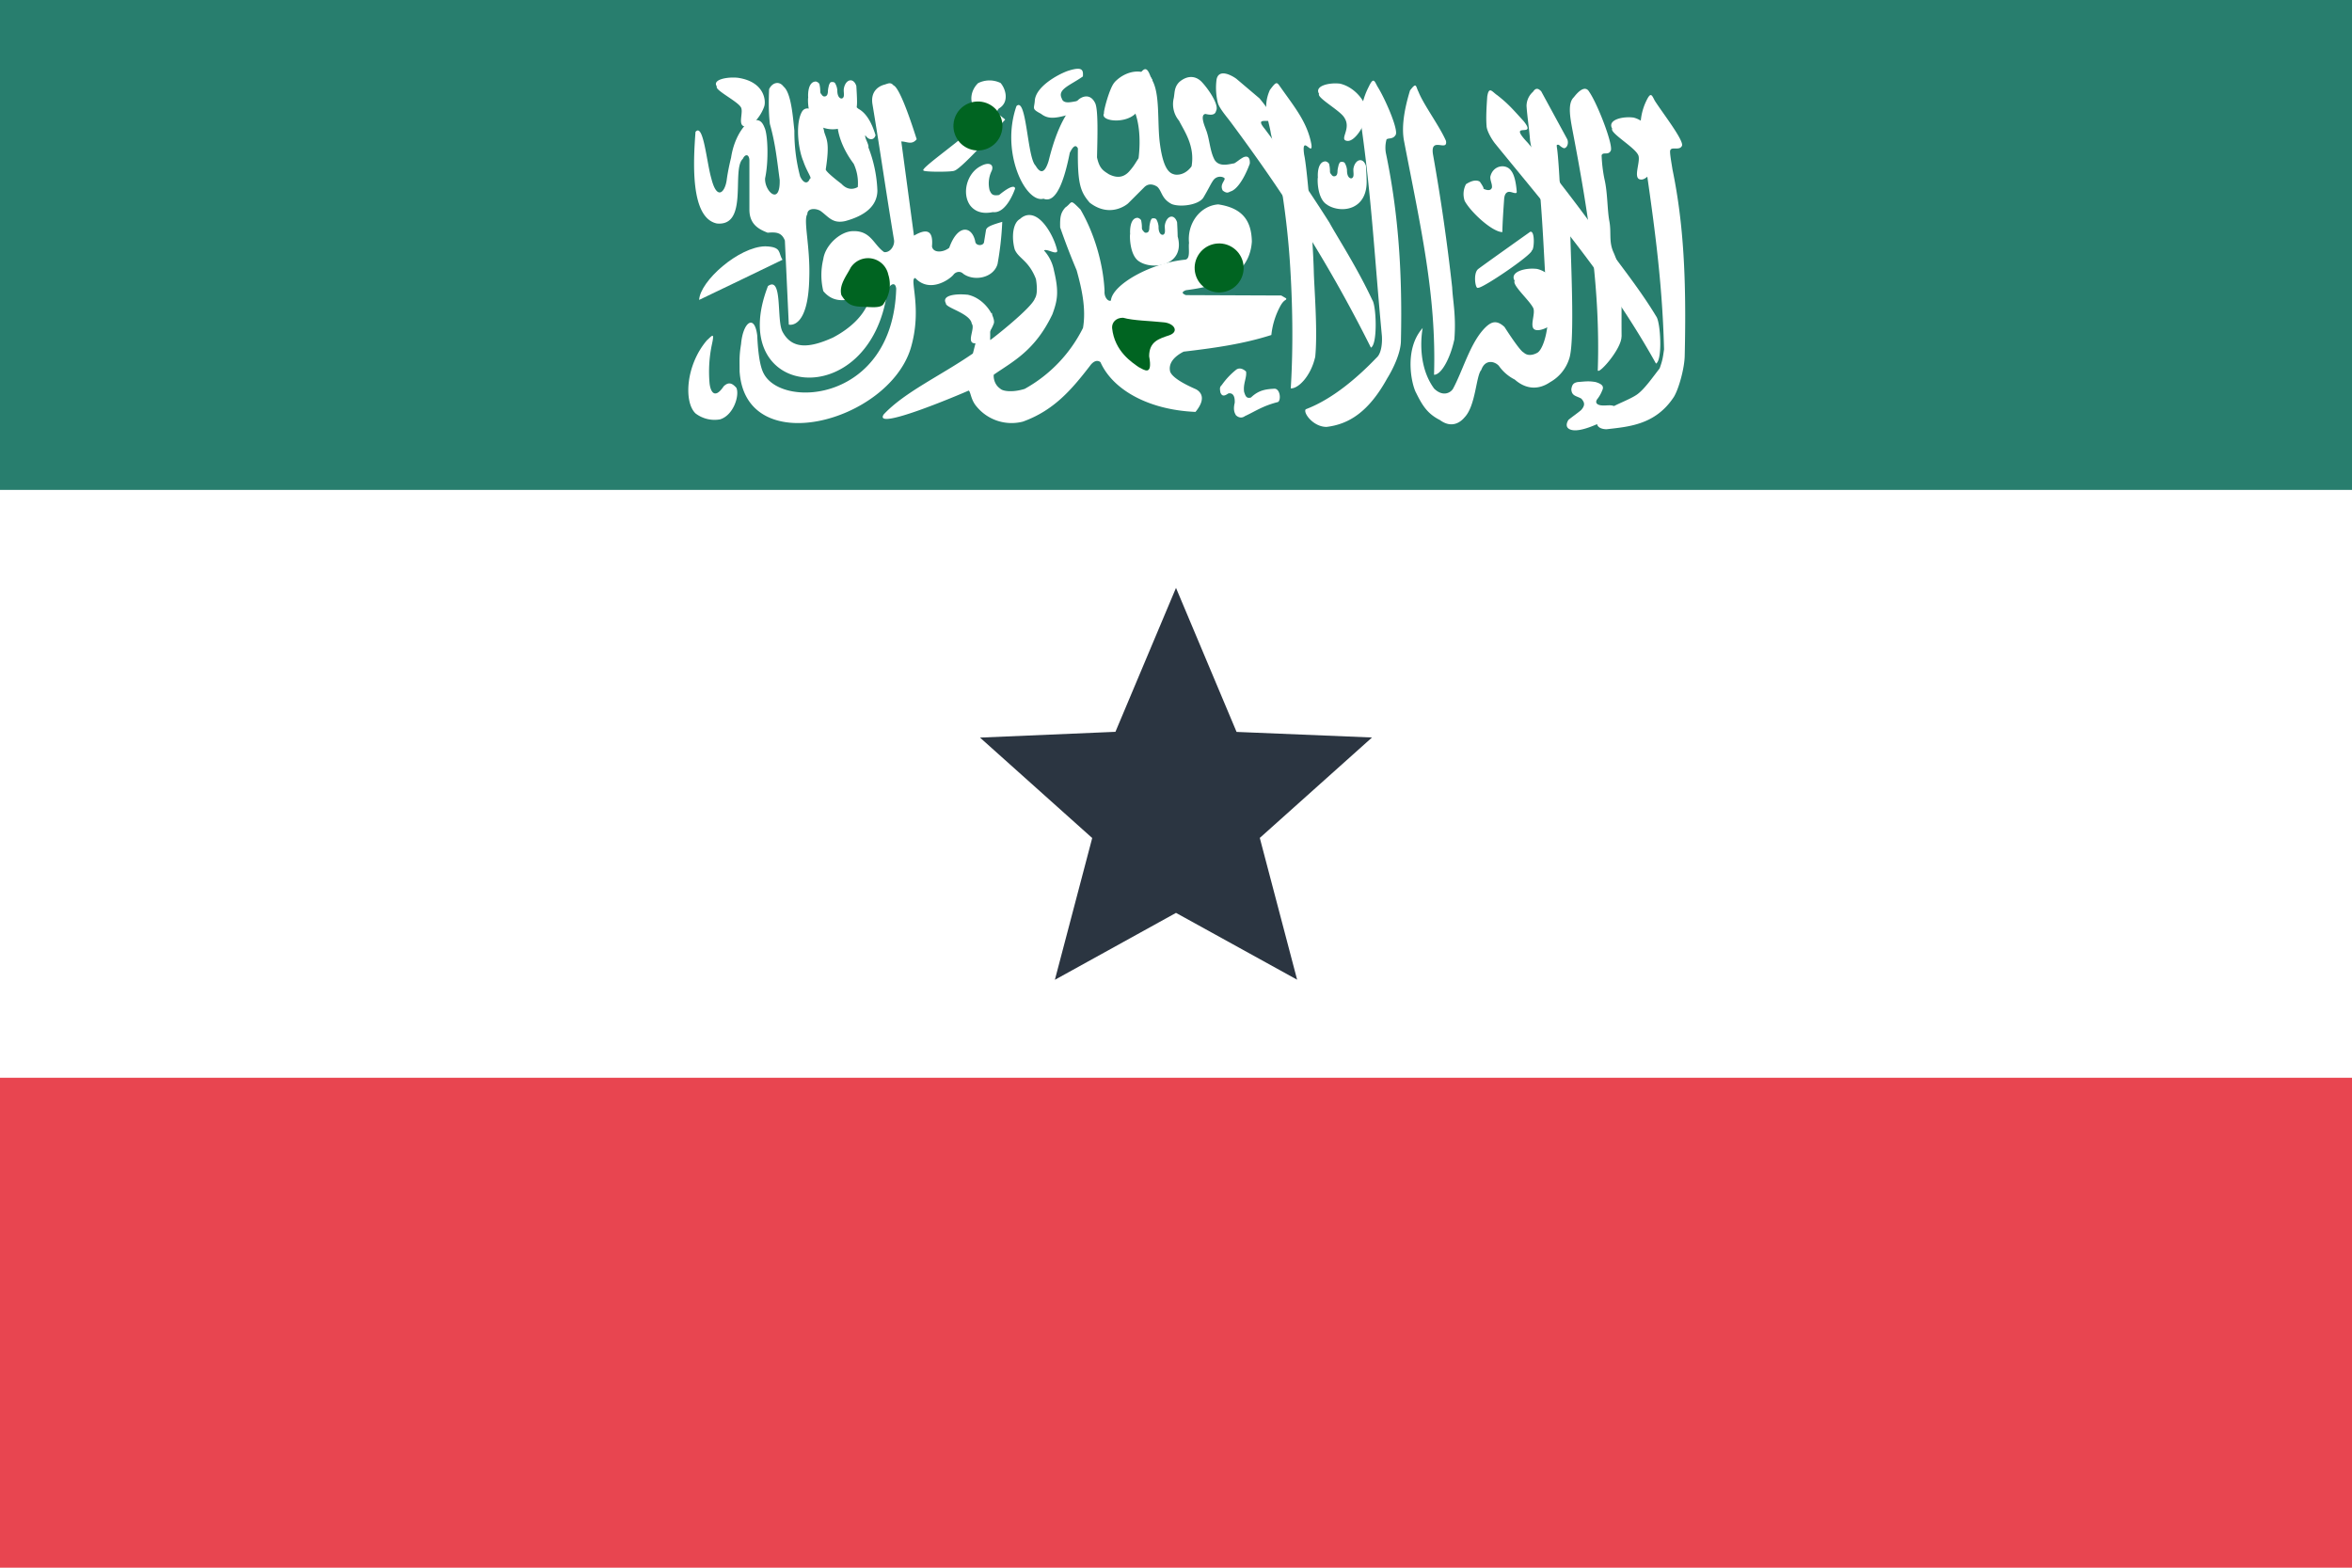 <svg width="24" height="16" viewBox="0 0 24 16" xmlns="http://www.w3.org/2000/svg"><title>flag-ss</title><g fill="none" fill-rule="evenodd"><path fill="#FFF" d="M0 0h24v16H0z"/><path fill="#287E6E" d="M0 0h24v5H0z"/><path fill="#E84550" d="M0 11h24v5H0z"/><path fill="#2B3541" d="M12 9.317L10.764 10l.381-1.447L10 7.528l1.382-.059L12 6l.618 1.47L14 7.527l-1.145 1.025.381 1.447z"/><g transform="translate(7 .697)"><path d="M.097.649c-.024.318-.052.878.218.935.327.032.147-.553.265-.66C.603.873.644.873.647.939v.496c-.003.162.103.21.186.243.086-.007.143-.004.176.08l.04.858s.2.057.209-.483c.01-.317-.063-.582-.02-.644 0-.06.078-.064.132-.035.085.06.123.135.256.105.202-.055.324-.154.327-.309a1.344 1.344 0 0 0-.092-.443C1.87.78 1.82.71 1.83.683c.036.057.091.052.104 0C1.9.57 1.847.461 1.76.414c-.071-.063-.176-.05-.214.081-.018.152.054.332.165.479a.468.468 0 0 1 .042.238c-.06.033-.118.02-.167-.033 0 0-.16-.12-.16-.147.042-.273.009-.304-.015-.38-.017-.105-.066-.139-.107-.21-.04-.043-.094-.043-.12 0-.071.123-.038.388.013.506.037.11.094.178.067.178-.022.061-.068.047-.1-.024a1.772 1.772 0 0 1-.058-.465c-.014-.122-.03-.384-.11-.45C.946.12.874.153.848.214.843.335.843.457.856.569c.056.196.073.37.1.57.007.27-.156.117-.149-.016C.845.949.835.676.802.607.775.537.744.52.679.532.63.529.496.672.46.912c0 0-.031.122-.045.231-.018.123-.099.21-.156-.017C.21.96.178.553.097.649z" fill="#FFF"/><path d="M.985 1.954c-.288.141-.567.273-.851.41.01-.194.405-.542.674-.547.175.005.13.068.177.137z" fill="#FFF"/><path d="M.837 2.221c-.45 1.157 1.05 1.318 1.218.047.016-.052.08-.104.09-.019C2.111 3.4.985 3.48.794 3.117c-.048-.085-.062-.275-.067-.389C.7 2.502.581 2.59.562 2.814c-.02.125-.015.16-.015.28.06.908 1.51.518 1.745-.233.125-.416-.02-.722.048-.72.144.154.344.02.389-.034.019-.027.066-.044.1-.01.111.081.309.043.35-.099a3.16 3.16 0 0 0 .048-.431c-.092.028-.16.047-.166.085l-.02.123c-.007.04-.086.041-.09-.01-.034-.157-.178-.178-.265.067-.059.048-.164.057-.176-.014.015-.164-.052-.187-.184-.11L2.197.747c.056-.001.106.04.157-.023-.055-.173-.172-.525-.237-.55-.032-.038-.059-.015-.1-.005-.07.022-.134.082-.114.199.083.5.136.88.219 1.38.012.058-.037.136-.1.128-.107-.073-.134-.22-.318-.214-.132.002-.284.146-.303.285a.693.693 0 0 0 0 .327c.093.112.205.101.303.076.08-.033.147-.114.176-.095.019.024.004.29-.38.493-.232.105-.417.128-.516-.061-.062-.119.004-.57-.147-.465z" fill="#FFF"/><path d="M2.74 1.045c.09-.033.517-.522.517-.522L3.193.471c-.023-.02-.021-.04 0-.061C3.3.348 3.265.213 3.21.15a.258.258 0 0 0-.23.002c-.074.072-.092.185-.033.257.057.026.114.084.076.116-.175.186-.653.508-.598.519.012.016.306.015.315 0zM.216 2.773c-.22.255-.24.636-.118.75a.32.32 0 0 0 .25.06c.139-.043.2-.247.166-.322-.046-.052-.082-.06-.129-.016C.288 3.39.247 3.29.24 3.21a1.347 1.347 0 0 1 .027-.404c.024-.113 0-.079-.05-.033zM7.003 2.365c-.155-.333-.369-.662-.437-.789A14.826 14.826 0 0 0 5.907.62C5.74.42 6.18.702 5.852.307l-.236-.2c-.052-.038-.18-.105-.202.007a.645.645 0 0 0 .012.235c.012.055.092.146.132.2.522.702.985 1.41 1.431 2.302.07-.034.055-.43.014-.486z" fill="#FFF"/><path d="M6.324 3.48c-.03.034.075.18.212.18.23-.027.432-.156.619-.495.05-.08.137-.248.14-.38.018-.77-.038-1.368-.154-1.924a.318.318 0 0 1 .007-.134c.014-.018.065 0 .091-.044.04-.04-.104-.372-.185-.5-.03-.057-.04-.095-.088.007a.719.719 0 0 0-.08.362c.11.758.143 1.421.215 2.179.005.073-.005.18-.054.222-.18.188-.44.42-.723.527zM9.423 3.476c-.164.095-.165.204-.031.208.229-.026.5-.045.687-.328.05-.079.11-.293.112-.424.018-.77-.01-1.344-.125-1.9-.008-.055-.032-.18-.022-.196.014-.038.09.005.116-.04.04-.04-.194-.338-.275-.466-.03-.057-.04-.095-.088.007a.593.593 0 0 0-.047.362c.121.823.212 1.44.23 2.17-.01.07-.013.107-.045.194-.072.092-.151.207-.226.263-.075.055-.234.108-.286.15z" fill="#FFF"/><path d="M9.547 2.738c-.002-.193.002-.359-.004-.502a.9.9 0 0 0-.081-.363c-.047-.109-.018-.197-.04-.313-.022-.116-.017-.29-.05-.429a1.48 1.48 0 0 1-.029-.243c.014-.038.066.002.091-.043.038-.041-.131-.48-.217-.604C9.186.185 9.13.204 9.06.295c-.064.06-.04.197-.016.327.165.86.287 1.637.26 2.455-.008.07.243-.208.242-.34zM8.33 1.672c-.103-.002-.32-.201-.384-.318a.215.215 0 0 1 .013-.171c.038-.025.097-.053.141-.026 0 0 .046.064.037.072.057.027.08.011.087-.012.003-.04-.017-.064-.017-.108.024-.12.161-.14.213-.063.038.047.052.147.057.214 0 .034-.056-.006-.087.002-.032.008-.04.045-.042.078-.006.087-.016.227-.018.332zM6.42 2.951c.028-.261-.011-.727-.014-.881-.01-.365-.07-1.069-.098-1.186-.032-.222.09.024.074-.105-.04-.221-.163-.371-.307-.574-.047-.066-.045-.08-.117.016-.08.18-.011.304.01.445.104.458.164.879.193 1.295.028.417.037.867.01 1.306.079.003.204-.127.248-.316z" fill="#FFF"/><path d="M9.9 2.532c-.183-.306-.459-.638-.533-.761A17.578 17.578 0 0 0 8.592.763C8.364.524 8.696.725 8.548.54 8.423.402 8.386.36 8.28.276c-.053-.034-.086-.1-.104.012-.007.1-.014.215-.007.298 0 .047.048.134.09.186.552.678 1.154 1.37 1.639 2.242.069-.037.046-.428.002-.482z" fill="#FFF"/><path d="M1.68 2.035c-.038.077-.123.178-.094.281.059.094.106.113.204.118.086 0 .205.023.23-.036a.334.334 0 0 0 .044-.293.211.211 0 0 0-.384-.07z" fill="#006421"/><path d="M3.372.386c-.166.475.095.995.276.945.131.054.214-.195.268-.468.037-.076.064-.084.083-.045-.005.363.026.443.12.553.207.16.38.02.393.007l.162-.162c.036-.038.084-.04.135-.007.049.045.042.123.148.177.09.035.28.008.324-.069.06-.102.073-.137.1-.175.043-.057.116-.032.116-.014-.007.032-.05.063-.02.12.05.038.061.013.091.005.106-.05.185-.28.185-.28.005-.085-.043-.078-.074-.06-.04.024-.043.032-.084.057-.051.007-.152.042-.201-.035-.05-.092-.051-.22-.09-.313 0-.007-.067-.147-.004-.156.031.006.098.024.109-.032.033-.056-.07-.212-.142-.29-.061-.068-.147-.076-.23-.007-.057.053-.049.112-.06.168a.263.263 0 0 0 .054.23c.058.113.163.26.128.465 0 0-.061.097-.168.085-.045-.01-.117-.03-.155-.314-.03-.216.006-.518-.085-.66-.033-.085-.057-.168-.138-.022-.022.058-.115.145-.047.324.055.114.077.299.052.505-.038.058-.046.078-.097.136-.07.076-.146.057-.205.028-.055-.036-.097-.055-.122-.173.004-.186.015-.492-.02-.556-.05-.1-.133-.064-.168-.034-.17.155-.254.418-.306.627-.047.153-.097.109-.133.047-.086-.08-.091-.71-.195-.607z" fill="#FFF"/><path d="M3.872 1.42c.076-.054.04-.092.153.021.142.242.233.555.246.832-.006.069.042.112.065.097.013-.16.403-.384.76-.417.055-.012.028-.116.037-.17-.021-.198.112-.38.298-.394.254.038.339.173.343.38-.027.397-.441.465-.673.496-.036.014-.05.03 0 .05l.973.004.05.029c.006.023-.014.004-.053.067a.788.788 0 0 0-.098.307c-.29.093-.59.134-.895.17-.106.054-.158.126-.137.206.036.089.27.178.27.182.045.028.098.093-.012.227-.475-.02-.843-.223-.97-.508-.039-.03-.08 0-.107.038-.185.24-.367.455-.684.569a.462.462 0 0 1-.472-.153c-.061-.07-.059-.147-.081-.164-.102.045-.979.417-.868.244.214-.229.583-.396.91-.622.023-.075.066-.33.194-.414.008 0-.02.15-.017.213.001.052-.004.072.007.059.022-.014.418-.325.449-.42.038-.056.011-.194.011-.198-.074-.192-.178-.208-.217-.303-.034-.126-.019-.27.054-.31.064-.059.14-.052.21.012.08.072.15.212.171.316-.014.041-.104-.028-.136-.007a.422.422 0 0 1 .102.206c.052.218.036.303-.016.445-.176.37-.4.48-.597.616-.005.002-.009.094.065.144.026.027.128.04.249.002a1.45 1.45 0 0 0 .595-.622c.034-.197-.014-.406-.065-.589a6.939 6.939 0 0 1-.168-.437c-.003-.11.006-.15.054-.205zM1.345.58c.143.09.411.052.4-.255 0-.028-.005-.12-.007-.145-.03-.09-.11-.068-.127.026-.006.03.01.08-.01.096-.013.016-.058.006-.057-.079A.172.172 0 0 0 1.52.15C1.511.142 1.506.14 1.49.14c-.02.001-.02.008-.031.03-.005.023-.011.045-.011.071-.003.03-.011.041-.028.046-.019 0-.014.002-.03-.01-.008-.014-.02-.019-.02-.04A.318.318 0 0 0 1.361.16c-.008-.014-.02-.02-.035-.025-.078 0-.083.12-.079.164-.005.009-.009.222.098.28z" fill="#FFF"/><path d="M4.627 1.973c.14.091.471.038.39-.257 0-.027-.004-.12-.006-.145-.029-.09-.106-.068-.124.026-.006.03.01.08-.01.096-.012.016-.057.007-.055-.079a.176.176 0 0 0-.023-.073c-.009-.008-.015-.01-.03-.01-.02 0-.02.008-.03.03-.005.023-.011.045-.011.071-.002.03-.01.042-.027.046-.018 0-.014.003-.029-.01-.009-.013-.02-.018-.02-.04a.328.328 0 0 0-.008-.077c-.008-.014-.02-.02-.035-.025-.076 0-.08.12-.077.165-.005.008-.008.222.095.282zM6.545 1.395c.143.09.412.052.4-.255 0-.028-.005-.12-.007-.145-.029-.09-.109-.068-.127.026-.005.03.01.08-.01.096-.012.016-.058.006-.056-.079a.172.172 0 0 0-.024-.073c-.009-.008-.015-.01-.031-.01-.02.001-.02.008-.03.03-.005.023-.012.045-.012.071-.002.03-.01.041-.027.046-.019 0-.015.002-.03-.01-.009-.014-.02-.019-.02-.04a.318.318 0 0 0-.009-.077c-.008-.014-.02-.02-.035-.025-.078 0-.083.12-.079.164-.006.009-.01.222.097.28zM7.516 2.652c-.195.22-.11.584-.065.662.064.13.116.212.242.276.114.084.203.031.252-.028.114-.119.116-.423.17-.483.038-.11.133-.092.179-.043a.438.438 0 0 0 .163.141c.107.095.235.112.361.026a.418.418 0 0 0 .193-.235c.056-.15.025-.842.013-1.252-.004-.032-.11-.564-.11-.57 0-.006-.015-.272-.027-.335-.002-.026-.008-.033.019-.03.028.024.032.026.05.034.029.005.055-.044.037-.09L8.726.234c-.022-.021-.05-.045-.083.006a.193.193 0 0 0-.066.146c.008.117.028.236.036.353l.107.6c.034.428.042.778.076 1.205-.005.181-.061.34-.114.362 0 0-.08.047-.134-.005-.04-.015-.196-.261-.196-.261-.08-.074-.133-.053-.19 0-.158.152-.23.436-.336.632-.028.044-.106.081-.192-.003-.22-.3-.09-.726-.118-.616zM6.674.157c.181.042.309.246.267.345-.036.123-.132.255-.2.238-.076-.015.05-.122-.022-.234C6.68.433 6.433.3 6.46.261c-.051-.082.105-.118.215-.104z" fill="#FFF"/><path d="M7.84 2.772c.02-.244-.015-.393-.022-.536A20.563 20.563 0 0 0 7.624.888c-.038-.205.152-.027.131-.147-.065-.15-.229-.37-.28-.5-.03-.056-.018-.106-.087-.015-.064.21-.086.38-.062.511.165.86.333 1.574.307 2.391.078 0 .168-.178.206-.356zM9.669.503c.182.046.29.3.269.373-.036.133-.133.277-.203.258-.076-.016.015-.197-.021-.253-.04-.079-.29-.223-.263-.265-.052-.09.106-.128.218-.113zM2.87 2.31c.184.036.291.236.271.294-.037.104-.134.216-.203.202-.076-.013.015-.155-.022-.199-.015-.107-.27-.162-.264-.208-.047-.085.107-.1.219-.088z" fill="#FFF"/><path d="M4.868 2.592c.113.007.169.096.063.133-.104.035-.205.063-.205.214.039.21-.053.138-.108.11-.064-.046-.245-.158-.27-.398-.004-.057.04-.106.112-.105.109.03.269.031.408.046z" fill="#006421"/><path d="M.53.097c.272.04.288.236.268.293C.762.495.666.607.597.593.522.58.594.438.557.393.518.333.289.219.315.186.264.115.42.085.531.097zM3.01.997c-.143.07-.199.28-.11.403.084.108.216.068.234.068.14.016.224-.24.224-.24s.004-.071-.163.065c-.07.012-.08-.012-.097-.048a.29.29 0 0 1 .022-.2C3.145.98 3.091.953 3.01.997zM3.895.027c-.11.04-.329.164-.336.306-.006.08-.034.08.063.131.07.055.14.05.28.01.081-.032.109-.054.136-.108.033-.092-.177.043-.204-.059-.047-.094.088-.133.216-.224.004-.062.001-.107-.155-.056zM4.378.138c-.056.051-.123.32-.112.32-.045.08.202.113.315.01C4.749.28 4.749.2 4.76.12 4.707 0 4.508.003 4.377.138zM8.081 2.051c.013-.013.533-.382.533-.382.052-.018.041.19.017.189.01.041-.512.396-.55.382-.025.018-.051-.143 0-.189zM8.685 2.048c.199.046.278.313.256.386.007.142-.192.255-.268.237-.082-.017.007-.176-.032-.232-.044-.08-.213-.228-.185-.27-.056-.09.106-.137.229-.121zM5.467 3.233a.742.742 0 0 1 .15-.159c.051-.032.101.025.098.021.009.064-.032.123-.02.208.012.034.02.072.07.057.083-.08.16-.085.242-.09.063.005.066.137.026.138-.152.04-.22.091-.33.142-.05.037-.095-.01-.095-.015 0-.005-.03-.036-.009-.12.004-.068-.018-.105-.064-.097-.034.023-.064.038-.082-.01-.006-.037-.009-.054.014-.075zM9.135 3.37c.029.034.048.064-.002.119-.047.039-.08.06-.128.099-.022.034-.036.086.032.103.126.032.417-.138.417-.142.047-.032.031-.092.027-.092-.027-.029-.09-.012-.131-.016-.02 0-.085-.01-.054-.061a.344.344 0 0 0 .053-.092c.02-.04.002-.065-.068-.086-.073-.012-.101-.006-.181 0-.044.008-.058.025-.066.073.003.071.051.067.101.096z" fill="#FFF"/><circle fill="#006421" transform="rotate(30.045 5.531 2.38)" cx="5.281" cy="2.129" r=".25"/><circle fill="#006421" transform="rotate(65.514 2.855 .92)" cx="2.605" cy=".67" r=".25"/></g></g></svg>